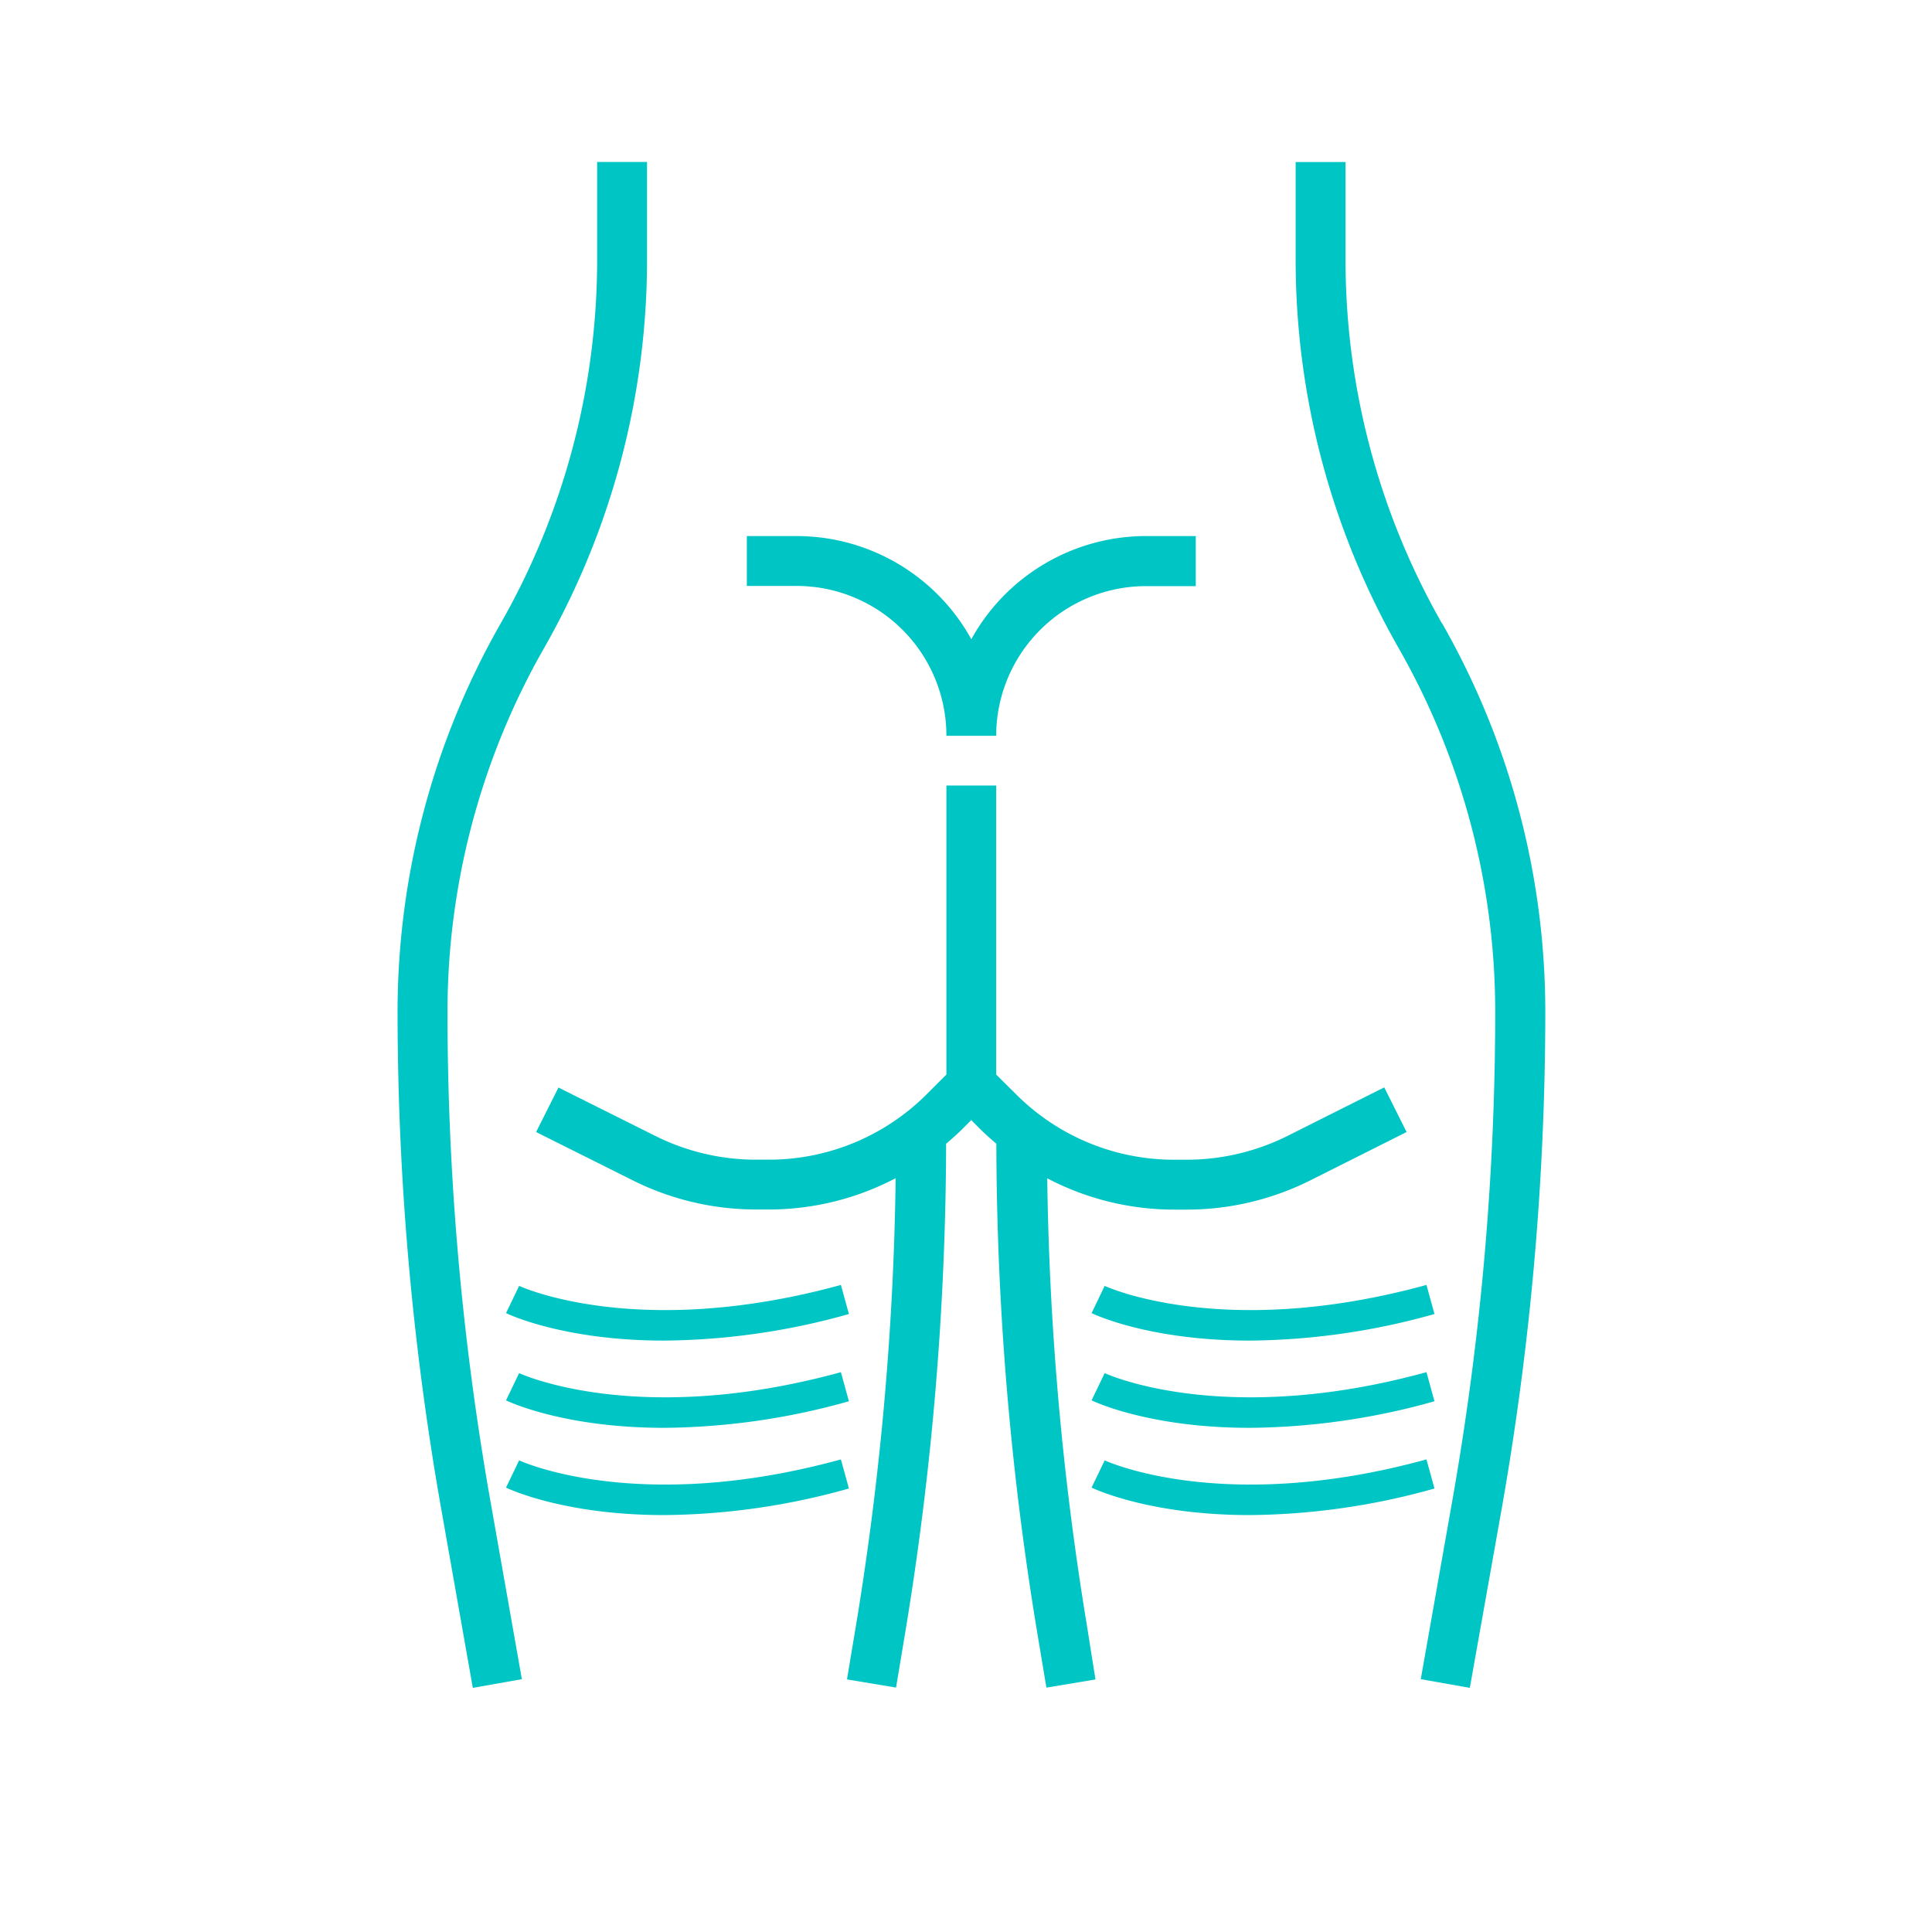 <svg id="Слой_1" data-name="Слой 1" xmlns="http://www.w3.org/2000/svg" viewBox="0 0 512 512"><defs><style>.cls-1{fill:#00c5c5;}</style></defs><title>иконки для подкатегорий</title><path class="cls-1" d="M118.59,268.08a194.43,194.43,0,0,1,25.57-96.29A207.64,207.64,0,0,0,171.47,68.93v-26H158.25v26a194.43,194.43,0,0,1-25.57,96.29,207.64,207.64,0,0,0-27.32,102.85,759.29,759.29,0,0,0,11.52,131.54l8.42,47.69,13-2.3-8.42-47.69A746.37,746.37,0,0,1,118.59,268.08Z"/><path class="cls-1" d="M382.15,165.23a194.46,194.46,0,0,1-25.57-96.29v-26H343.36v26a207.68,207.68,0,0,0,27.32,102.86,194.42,194.42,0,0,1,25.57,96.29,746.61,746.61,0,0,1-11.31,129.24L376.52,445l13,2.3L398,399.63a759.37,759.37,0,0,0,11.52-131.54,207.64,207.64,0,0,0-27.32-102.85Z"/><path class="cls-1" d="M341.14,301.06a59.75,59.75,0,0,1-26.6,6.28h-3.29a59.13,59.13,0,0,1-42.07-17.43L264,284.77V208.17H250.81v76.59l-5.14,5.14a59.13,59.13,0,0,1-42.07,17.43H200.3a59.73,59.73,0,0,1-26.6-6.28L148,288.21,142.07,300l25.71,12.85a73.08,73.08,0,0,0,32.52,7.68h3.29a72.33,72.33,0,0,0,33.77-8.3,789.62,789.62,0,0,1-10.47,118.26l-2.43,14.57,13,2.17,2.43-14.57a802.72,802.72,0,0,0,10.84-129.56c1.45-1.24,2.89-2.49,4.25-3.85l2.41-2.41,2.41,2.41c1.36,1.36,2.8,2.61,4.24,3.85a802.33,802.33,0,0,0,10.84,129.57l2.43,14.57,13-2.17L288,430.51a789.79,789.79,0,0,1-10.47-118.25,72.3,72.3,0,0,0,33.76,8.3h3.29a73.08,73.08,0,0,0,32.52-7.68L372.76,300l-5.92-11.83Z"/><path class="cls-1" d="M250.81,195H264a39.71,39.71,0,0,1,39.67-39.67h13.22V142.06H303.69a52.92,52.92,0,0,0-46.28,27.34,52.92,52.92,0,0,0-46.28-27.34H197.92v13.22h13.22A39.71,39.71,0,0,1,250.81,195Z"/><path class="cls-1" d="M331.18,355.27c-26.37,0-41-6.85-41.9-7.28l3.48-7.21-1.74,3.6,1.73-3.61c.31.15,31.48,14.52,85.28-.25l2.12,7.71A185,185,0,0,1,331.18,355.27Z"/><path class="cls-1" d="M331.18,378.39c-26.37,0-41-6.85-41.9-7.28l3.48-7.21-1.74,3.6,1.73-3.61c.31.15,31.48,14.52,85.28-.25l2.12,7.71A185,185,0,0,1,331.18,378.39Z"/><path class="cls-1" d="M331.18,401.51c-26.37,0-41-6.85-41.9-7.28l3.48-7.21-1.74,3.6,1.73-3.61c.31.15,31.48,14.52,85.28-.25l2.12,7.71A185,185,0,0,1,331.18,401.51Z"/><path class="cls-1" d="M176,355.27c-26.37,0-41-6.85-41.9-7.28l3.48-7.21-1.74,3.6,1.73-3.61c.31.15,31.49,14.52,85.28-.25l2.12,7.71A185,185,0,0,1,176,355.27Z"/><path class="cls-1" d="M176,378.39c-26.37,0-41-6.85-41.9-7.28l3.48-7.21-1.74,3.6,1.73-3.61c.31.15,31.49,14.52,85.28-.25l2.12,7.71A185,185,0,0,1,176,378.39Z"/><path class="cls-1" d="M176,401.51c-26.37,0-41-6.85-41.9-7.28l3.48-7.21-1.74,3.6,1.73-3.61c.31.15,31.49,14.52,85.28-.25l2.12,7.71A185,185,0,0,1,176,401.51Z"/></svg>